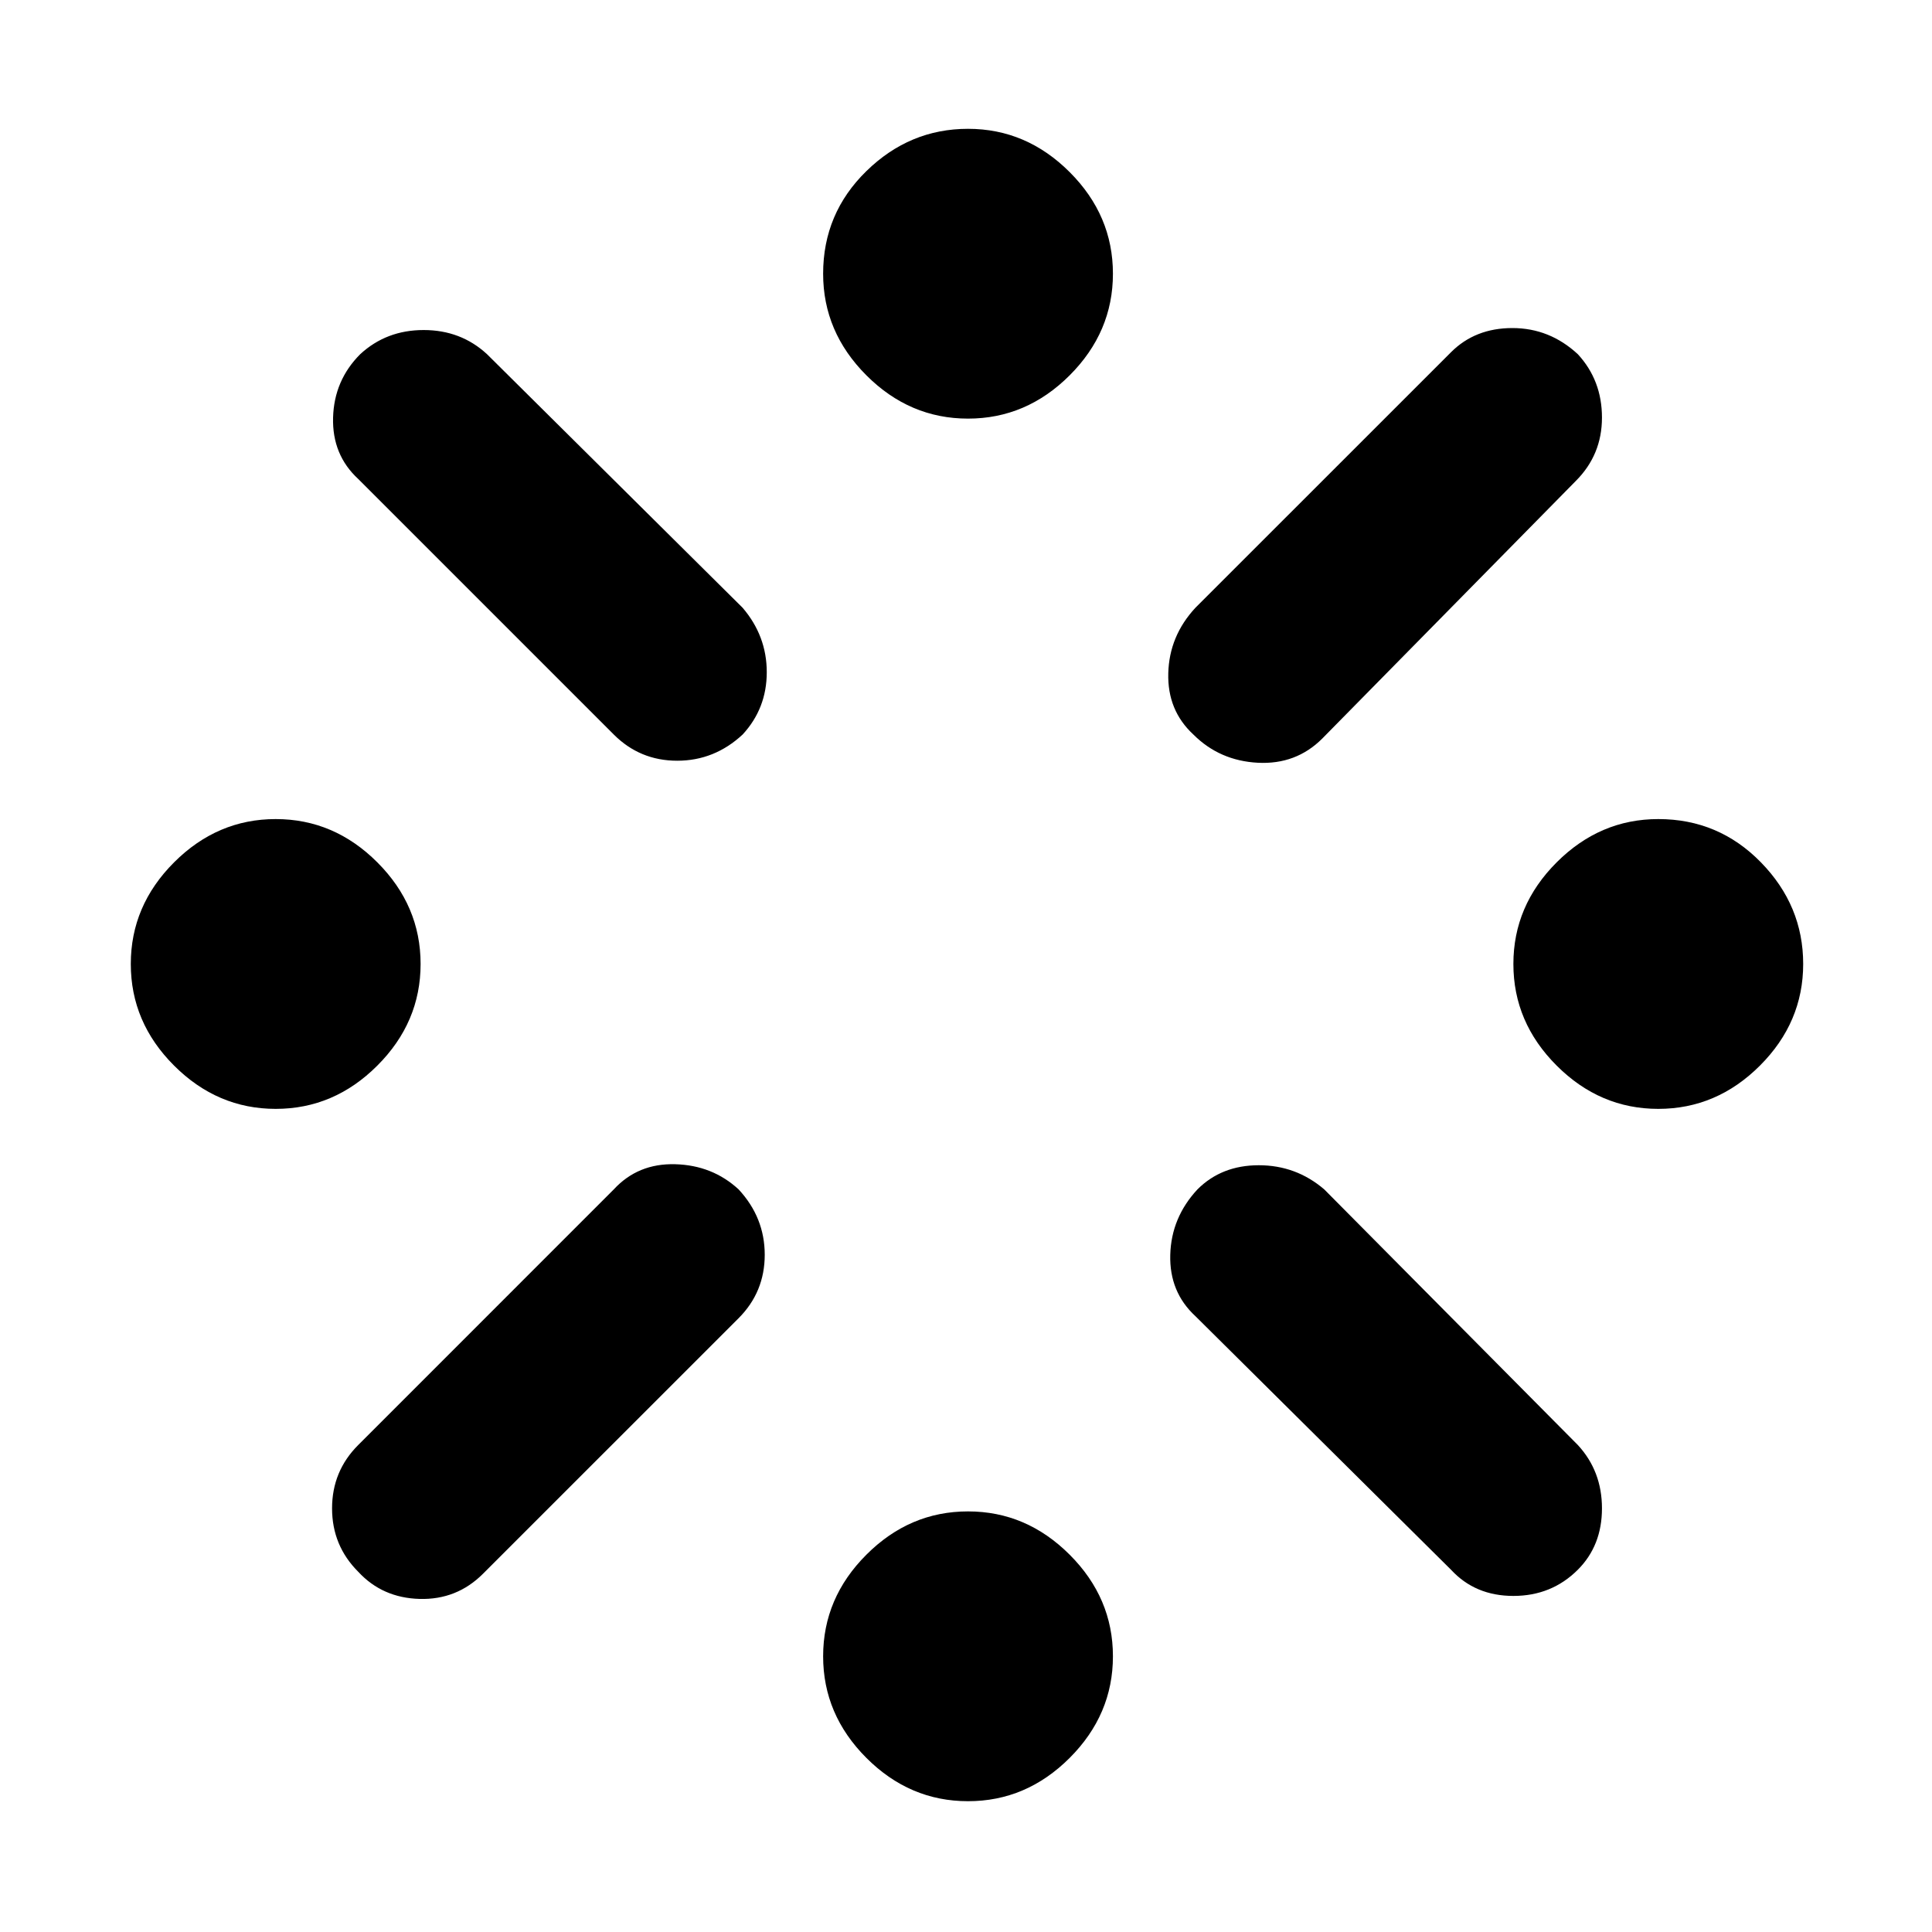 <svg xmlns="http://www.w3.org/2000/svg" height="40" width="40"><path d="M34.333 22.958Q33.125 22.958 32.229 22.062Q31.333 21.167 31.333 19.958Q31.333 18.75 32.229 17.854Q33.125 16.958 34.333 16.958Q35.583 16.958 36.458 17.854Q37.333 18.75 37.333 19.958Q37.333 21.167 36.438 22.062Q35.542 22.958 34.333 22.958ZM5.708 22.958Q4.5 22.958 3.604 22.062Q2.708 21.167 2.708 19.958Q2.708 18.75 3.604 17.854Q4.5 16.958 5.708 16.958Q6.917 16.958 7.812 17.854Q8.708 18.75 8.708 19.958Q8.708 21.167 7.812 22.062Q6.917 22.958 5.708 22.958ZM20.042 37.292Q18.833 37.292 17.938 36.396Q17.042 35.5 17.042 34.292Q17.042 33.083 17.938 32.188Q18.833 31.292 20.042 31.292Q21.25 31.292 22.146 32.188Q23.042 33.083 23.042 34.292Q23.042 35.5 22.146 36.396Q21.25 37.292 20.042 37.292ZM24.708 15.208Q24.167 14.708 24.188 13.938Q24.208 13.167 24.75 12.583L30.042 7.292Q30.542 6.792 31.312 6.792Q32.083 6.792 32.667 7.333Q33.167 7.875 33.167 8.646Q33.167 9.417 32.625 9.958L27.375 15.292Q26.833 15.833 26.042 15.792Q25.25 15.75 24.708 15.208ZM12.708 15.208 7.417 9.917Q6.875 9.417 6.896 8.646Q6.917 7.875 7.458 7.333Q8 6.833 8.771 6.833Q9.542 6.833 10.083 7.333L15.375 12.583Q15.875 13.167 15.875 13.917Q15.875 14.667 15.375 15.208Q14.792 15.75 14.021 15.75Q13.25 15.75 12.708 15.208ZM30.042 32.5 24.75 27.25Q24.208 26.75 24.229 25.979Q24.25 25.208 24.792 24.625Q25.292 24.125 26.062 24.125Q26.833 24.125 27.417 24.625L32.667 29.917Q33.167 30.458 33.167 31.229Q33.167 32 32.667 32.5Q32.125 33.042 31.333 33.042Q30.542 33.042 30.042 32.5ZM7.417 32.542Q6.875 32 6.875 31.229Q6.875 30.458 7.417 29.917L12.708 24.625Q13.208 24.083 13.979 24.104Q14.75 24.125 15.292 24.625Q15.833 25.208 15.833 25.979Q15.833 26.75 15.292 27.292L10 32.583Q9.458 33.125 8.688 33.104Q7.917 33.083 7.417 32.542ZM20.042 8.667Q18.833 8.667 17.938 7.771Q17.042 6.875 17.042 5.667Q17.042 4.417 17.938 3.542Q18.833 2.667 20.042 2.667Q21.25 2.667 22.146 3.563Q23.042 4.458 23.042 5.667Q23.042 6.875 22.146 7.771Q21.25 8.667 20.042 8.667Z"/></svg>
